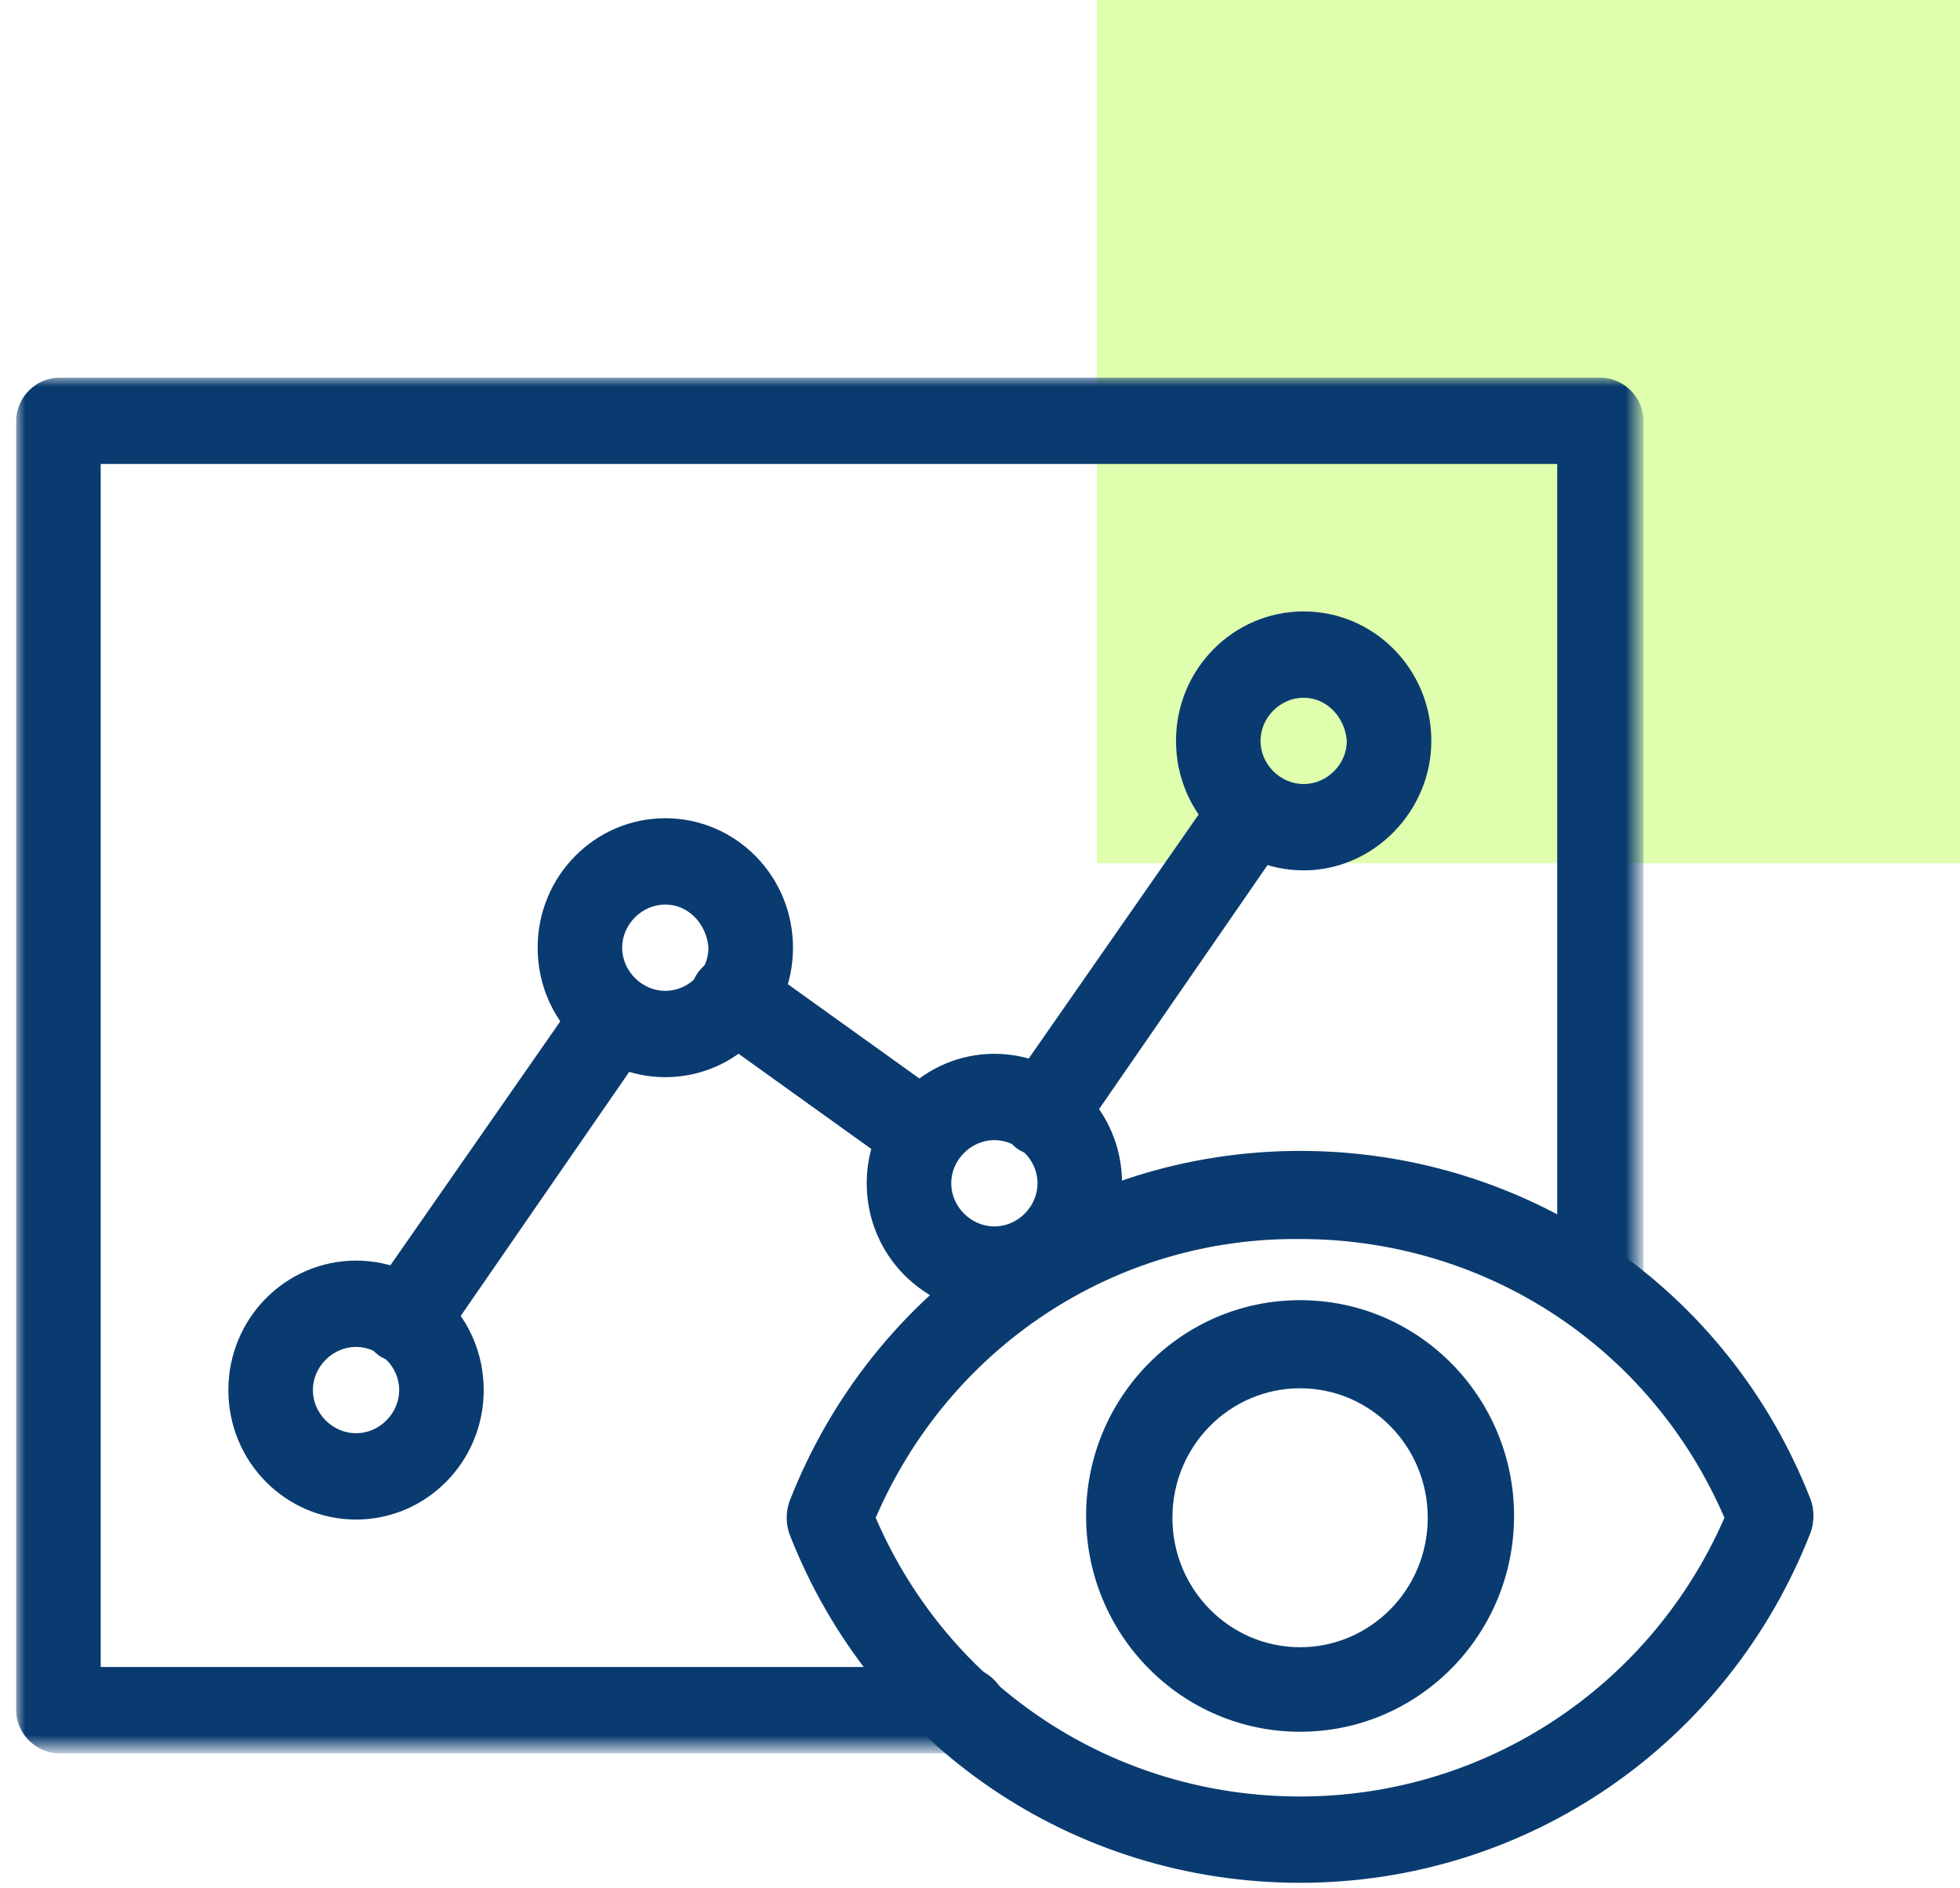 <?xml version="1.0" encoding="utf-8"?>
<!-- Generator: Adobe Illustrator 26.0.1, SVG Export Plug-In . SVG Version: 6.00 Build 0)  -->
<svg version="1.1" id="Layer_1" xmlns="http://www.w3.org/2000/svg" xmlns:xlink="http://www.w3.org/1999/xlink" x="0px" y="0px"
	 viewBox="0 0 109 105" style="enable-background:new 0 0 109 105;" xml:space="preserve">
<style type="text/css">
	.st0{fill:#DFFEAE;}
	.st1{fill-rule:evenodd;clip-rule:evenodd;fill:#0A3B70;}
	.st2{fill:#FFFFFF;filter:url(#Adobe_OpacityMaskFilter);}
	.st3{mask:url(#mask0_330_20932_00000082340627897955500970000011208774637160814007_);}
</style>
<rect x="61" class="st0" width="48" height="48"/>
<path class="st1" d="M58,64.3c-0.5,0-0.9-0.1-1.4-0.4c-1.1-0.8-1.3-2.2-0.6-3.3l11.7-16.8c0.8-1.1,2.2-1.3,3.3-0.6
	c1.1,0.8,1.3,2.2,0.6,3.3L60,63.3C59.5,63.9,58.8,64.3,58,64.3z"/>
<path class="st1" d="M51.4,65.4c-0.5,0-1-0.1-1.4-0.4l-10.6-7.6c-1.1-0.8-1.3-2.3-0.6-3.3c0.8-1.1,2.3-1.3,3.3-0.6l10.6,7.6
	c1.1,0.8,1.3,2.3,0.6,3.3C52.9,65.1,52.1,65.4,51.4,65.4z"/>
<path class="st1" d="M22.5,75.8c-0.5,0-0.9-0.1-1.4-0.4c-1.1-0.8-1.3-2.2-0.6-3.3l11.7-16.8c0.8-1.1,2.2-1.3,3.3-0.6
	c1.1,0.8,1.3,2.2,0.6,3.3L24.5,74.8C24,75.4,23.3,75.8,22.5,75.8z"/>
<path class="st1" d="M19.8,74.9c-1.3,0-2.4,1.1-2.4,2.4c0,1.3,1.1,2.4,2.4,2.4s2.4-1.1,2.4-2.4C22.2,76,21.1,74.9,19.8,74.9z
	 M19.8,84.5c-3.9,0-7.1-3.2-7.1-7.2c0-4,3.2-7.2,7.1-7.2c3.9,0,7.1,3.2,7.1,7.2C26.9,81.3,23.7,84.5,19.8,84.5z"/>
<path class="st1" d="M37,50.3c-1.3,0-2.4,1.1-2.4,2.4c0,1.3,1.1,2.4,2.4,2.4c1.3,0,2.4-1.1,2.4-2.4C39.3,51.4,38.3,50.3,37,50.3z
	 M37,59.9c-3.9,0-7.1-3.2-7.1-7.2s3.2-7.2,7.1-7.2s7.1,3.2,7.1,7.2S40.9,59.9,37,59.9z"/>
<path class="st1" d="M55.3,63.4c-1.3,0-2.4,1.1-2.4,2.4c0,1.3,1.1,2.4,2.4,2.4c1.3,0,2.4-1.1,2.4-2.4C57.7,64.5,56.6,63.4,55.3,63.4
	z M55.3,73c-3.9,0-7.1-3.2-7.1-7.2s3.2-7.2,7.1-7.2c3.9,0,7.1,3.2,7.1,7.2S59.2,73,55.3,73z"/>
<path class="st1" d="M72.5,38.8c-1.3,0-2.4,1.1-2.4,2.4c0,1.3,1.1,2.4,2.4,2.4s2.4-1.1,2.4-2.4C74.8,39.9,73.8,38.8,72.5,38.8z
	 M72.5,48.4c-3.9,0-7.1-3.2-7.1-7.2c0-4,3.2-7.2,7.1-7.2c3.9,0,7.1,3.2,7.1,7.2C79.6,45.1,76.4,48.4,72.5,48.4z"/>
<path class="st1" d="M48.7,84.4c4.1,9.5,13.3,15.5,23.6,15.5c10.3,0,19.5-6.1,23.6-15.5c-4.1-9.5-13.3-15.5-23.6-15.5
	C62,68.8,52.8,74.9,48.7,84.4z M72.3,104.7c-12.6,0-23.8-7.6-28.4-19.4c-0.2-0.6-0.2-1.2,0-1.8C48.5,71.7,59.7,64,72.3,64
	c12.6,0,23.8,7.6,28.4,19.4c0.2,0.6,0.2,1.2,0,1.8C96.1,97,84.9,104.7,72.3,104.7z"/>
<path class="st1" d="M72.3,77.2c-3.9,0-7.1,3.2-7.1,7.2s3.2,7.2,7.1,7.2c3.9,0,7.1-3.2,7.1-7.2S76.2,77.2,72.3,77.2z M72.3,96.3
	c-6.6,0-11.9-5.4-11.9-12s5.3-12,11.9-12c6.6,0,11.9,5.4,11.9,12S78.9,96.3,72.3,96.3z"/>
<defs>
	<filter id="Adobe_OpacityMaskFilter" filterUnits="userSpaceOnUse" x="0.9" y="21" width="90.5" height="76.5">
		<feColorMatrix  type="matrix" values="1 0 0 0 0  0 1 0 0 0  0 0 1 0 0  0 0 0 1 0"/>
	</filter>
</defs>
<mask maskUnits="userSpaceOnUse" x="0.9" y="21" width="90.5" height="76.5" id="mask0_330_20932_00000082340627897955500970000011208774637160814007_">
	<path class="st2" d="M0.9,21h90.5v76.5H0.9V21z"/>
</mask>
<g class="st3">
	<path class="st1" d="M53.6,97.5H3.3c-1.3,0-2.4-1.1-2.4-2.4V23.4c0-1.3,1.1-2.4,2.4-2.4H89c1.3,0,2.4,1.1,2.4,2.4v48.5
		c0,1.3-1.1,2.4-2.4,2.4c-1.3,0-2.4-1.1-2.4-2.4V25.8h-81v66.9h48c1.3,0,2.4,1.1,2.4,2.4C56,96.4,54.9,97.5,53.6,97.5z"/>
</g>
</svg>

